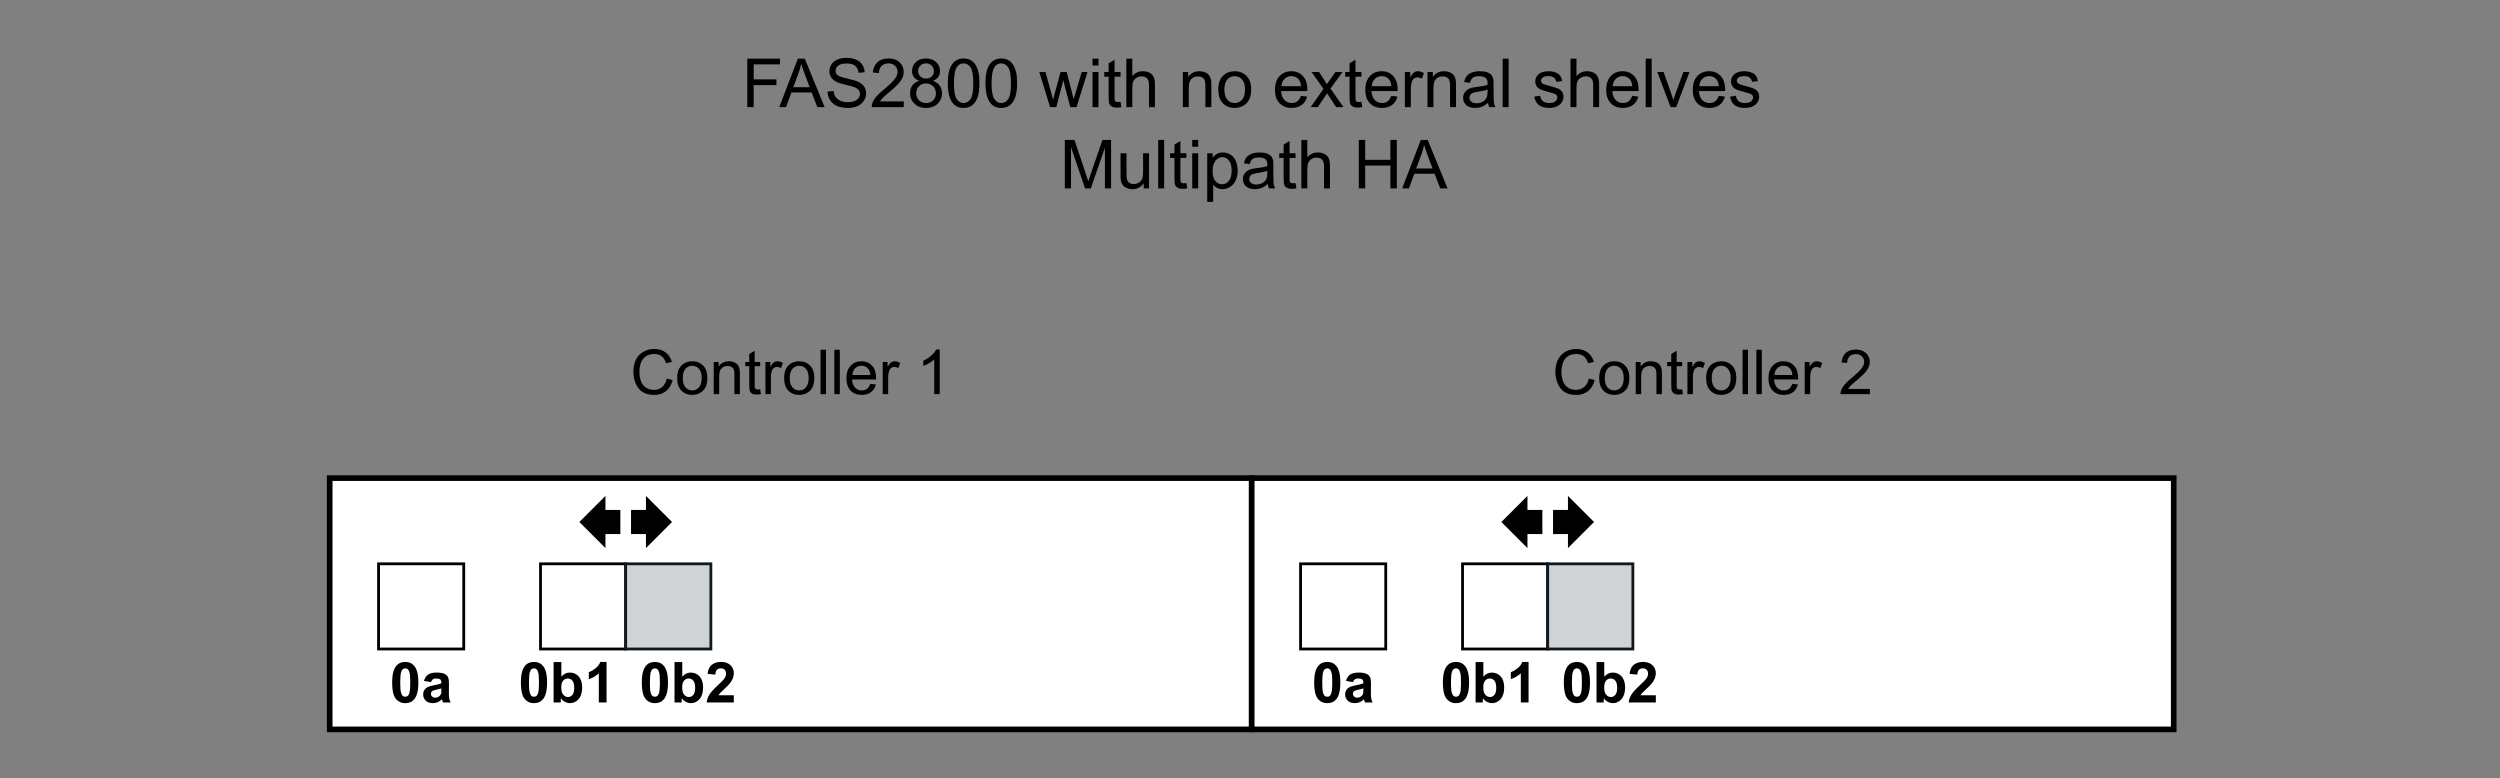 <?xml version="1.0" encoding="UTF-8"?><svg id="uuid-6ed01d1b-0106-4b1f-81cc-d65cb25f2560" xmlns="http://www.w3.org/2000/svg" width="156.297mm" height="48.664mm" viewBox="0 0 443.046 137.945"><rect x="0" y="0" width="443.046" height="137.945" fill="#808080" stroke="none"/><defs><style>.uuid-40052cec-786c-486f-8a25-be3c1bf81c29,.uuid-4763f69c-78df-45d2-a4aa-c7311b62769b{stroke-width:.5px;}.uuid-40052cec-786c-486f-8a25-be3c1bf81c29,.uuid-4763f69c-78df-45d2-a4aa-c7311b62769b,.uuid-827a3526-cd1c-4abd-93ee-cc2a1302c4c6{stroke-miterlimit:10;}.uuid-40052cec-786c-486f-8a25-be3c1bf81c29,.uuid-827a3526-cd1c-4abd-93ee-cc2a1302c4c6{fill:#fff;stroke:#000;}.uuid-4763f69c-78df-45d2-a4aa-c7311b62769b{fill:#d0d3d4;stroke:#101820;}</style></defs><g><rect class="uuid-827a3526-cd1c-4abd-93ee-cc2a1302c4c6" x="58.428" y="84.732" width="163.397" height="44.526"/><rect class="uuid-40052cec-786c-486f-8a25-be3c1bf81c29" x="67.089" y="99.92" width="15.094" height="15.094"/><rect class="uuid-40052cec-786c-486f-8a25-be3c1bf81c29" x="95.791" y="99.92" width="15.094" height="15.094"/><g><polygon points="119.098 92.506 114.473 87.881 114.473 90.371 111.832 90.371 111.832 94.641 114.473 94.641 114.473 97.131 119.098 92.506"/><polygon points="102.672 92.506 107.297 97.131 107.297 94.641 109.938 94.641 109.938 90.371 107.297 90.371 107.297 87.881 102.672 92.506"/></g><g><path d="m71.819,117.306c.693,0,1.235.248,1.626.742.465.586.698,1.558.698,2.915,0,1.354-.234,2.328-.703,2.92-.387.488-.928.732-1.621.732-.697,0-1.258-.268-1.685-.803s-.64-1.49-.64-2.864c0-1.348.234-2.318.703-2.91.387-.488.928-.732,1.621-.732Zm0,1.138c-.166,0-.314.053-.444.159s-.231.295-.303.569c-.094.355-.142.952-.142,1.792s.043,1.417.127,1.731.191.523.32.627.276.156.442.156.314-.053.444-.159.231-.295.303-.569c.094-.352.142-.947.142-1.787s-.043-1.417-.127-1.731-.191-.524-.32-.63-.276-.159-.442-.159Z"/><path d="m76.379,120.89l-1.245-.225c.14-.501.381-.873.723-1.113s.85-.361,1.523-.361c.612,0,1.068.072,1.367.217s.51.329.632.552.183.632.183,1.228l-.015,1.602c0,.456.022.792.066,1.008s.126.448.247.696h-1.357c-.036-.091-.08-.226-.132-.405-.023-.082-.039-.135-.049-.161-.234.228-.485.399-.752.513s-.552.171-.855.171c-.534,0-.955-.145-1.262-.435s-.461-.656-.461-1.099c0-.293.07-.554.21-.784s.336-.405.588-.527.616-.229,1.091-.32c.641-.121,1.085-.233,1.333-.337v-.137c0-.264-.065-.452-.195-.564s-.376-.169-.737-.169c-.244,0-.435.048-.571.144s-.248.265-.332.505Zm1.836,1.113c-.176.059-.454.128-.835.21s-.63.161-.747.239c-.179.127-.269.288-.269.483,0,.192.072.358.215.498s.326.21.547.21c.248,0,.483-.082.708-.244.166-.123.275-.275.327-.454.036-.117.054-.34.054-.669v-.273Z"/></g><g><path d="m94.631,117.306c.693,0,1.235.248,1.626.742.465.586.698,1.558.698,2.915,0,1.354-.234,2.328-.703,2.92-.387.488-.928.732-1.621.732-.697,0-1.258-.268-1.685-.803s-.64-1.49-.64-2.864c0-1.348.234-2.318.703-2.91.387-.488.928-.732,1.621-.732Zm0,1.138c-.166,0-.314.053-.444.159s-.231.295-.303.569c-.094.355-.142.952-.142,1.792s.043,1.417.127,1.731.191.523.32.627.276.156.442.156.314-.053.444-.159.231-.295.303-.569c.094-.352.142-.947.142-1.787s-.043-1.417-.127-1.731-.191-.524-.32-.63-.276-.159-.442-.159Z"/><path d="m98.108,124.494v-7.158h1.372v2.578c.423-.482.924-.723,1.504-.723.631,0,1.154.229,1.567.686s.62,1.114.62,1.97c0,.885-.211,1.567-.632,2.046s-.934.718-1.536.718c-.296,0-.588-.074-.876-.222s-.536-.367-.745-.657v.762h-1.274Zm1.362-2.705c0,.537.085.934.254,1.191.238.365.553.547.947.547.303,0,.56-.129.774-.388s.32-.666.32-1.223c0-.592-.107-1.02-.322-1.282s-.49-.393-.825-.393c-.329,0-.602.128-.82.383s-.327.644-.327,1.165Z"/><path d="m107.493,124.494h-1.372v-5.171c-.501.469-1.092.815-1.772,1.04v-1.245c.358-.117.747-.339,1.167-.666s.708-.709.864-1.145h1.113v7.188Z"/></g><rect class="uuid-4763f69c-78df-45d2-a4aa-c7311b62769b" x="110.885" y="99.92" width="15.094" height="15.094"/><g><path d="m116.061,117.306c.693,0,1.235.248,1.626.742.465.586.698,1.558.698,2.915,0,1.354-.234,2.328-.703,2.92-.387.488-.928.732-1.621.732-.697,0-1.258-.268-1.685-.803s-.64-1.49-.64-2.864c0-1.348.234-2.318.703-2.91.387-.488.928-.732,1.621-.732Zm0,1.138c-.166,0-.314.053-.444.159s-.231.295-.303.569c-.094.355-.142.952-.142,1.792s.043,1.417.127,1.731.191.523.32.627.276.156.442.156.314-.053.444-.159.231-.295.303-.569c.094-.352.142-.947.142-1.787s-.043-1.417-.127-1.731-.191-.524-.32-.63-.276-.159-.442-.159Z"/><path d="m119.537,124.494v-7.158h1.372v2.578c.423-.482.924-.723,1.504-.723.631,0,1.154.229,1.567.686s.62,1.114.62,1.97c0,.885-.211,1.567-.632,2.046s-.934.718-1.536.718c-.296,0-.588-.074-.876-.222s-.536-.367-.745-.657v.762h-1.274Zm1.362-2.705c0,.537.085.934.254,1.191.238.365.553.547.947.547.303,0,.56-.129.774-.388s.32-.666.32-1.223c0-.592-.107-1.02-.322-1.282s-.49-.393-.825-.393c-.329,0-.602.128-.82.383s-.327.644-.327,1.165Z"/><path d="m130.045,123.219v1.274h-4.81c.052-.482.208-.939.469-1.37s.775-1.003,1.543-1.716c.619-.576.998-.967,1.138-1.172.189-.283.283-.563.283-.84,0-.306-.082-.541-.247-.706s-.392-.247-.681-.247c-.287,0-.514.086-.684.259s-.267.459-.293.859l-1.367-.137c.082-.755.337-1.297.767-1.626s.967-.493,1.611-.493c.707,0,1.261.19,1.665.571s.606.855.606,1.421c0,.322-.058.629-.173.92s-.299.597-.549.915c-.166.211-.465.516-.898.913s-.707.661-.823.791-.209.257-.281.381h2.725Z"/></g></g><g><rect class="uuid-827a3526-cd1c-4abd-93ee-cc2a1302c4c6" x="221.825" y="84.732" width="163.397" height="44.526"/><rect class="uuid-40052cec-786c-486f-8a25-be3c1bf81c29" x="230.486" y="99.92" width="15.094" height="15.094"/><rect class="uuid-40052cec-786c-486f-8a25-be3c1bf81c29" x="259.188" y="99.92" width="15.094" height="15.094"/><g><polygon points="282.495 92.506 277.87 87.881 277.87 90.371 275.229 90.371 275.229 94.641 277.87 94.641 277.87 97.131 282.495 92.506"/><polygon points="266.069 92.506 270.694 97.131 270.694 94.641 273.335 94.641 273.335 90.371 270.694 90.371 270.694 87.881 266.069 92.506"/></g><g><path d="m235.216,117.306c.693,0,1.235.248,1.626.742.466.586.698,1.558.698,2.915,0,1.354-.234,2.328-.703,2.92-.387.488-.928.732-1.621.732-.696,0-1.258-.268-1.685-.803-.426-.536-.64-1.49-.64-2.864,0-1.348.234-2.318.703-2.91.388-.488.928-.732,1.621-.732Zm0,1.138c-.166,0-.314.053-.444.159-.13.106-.231.295-.303.569-.094.355-.142.952-.142,1.792s.043,1.417.127,1.731c.085.314.191.523.32.627.128.104.275.156.441.156s.315-.053.444-.159c.131-.106.231-.295.303-.569.095-.352.142-.947.142-1.787s-.042-1.417-.127-1.731c-.084-.314-.191-.524-.319-.63-.129-.106-.276-.159-.442-.159Z"/><path d="m239.776,120.89l-1.245-.225c.141-.501.381-.873.723-1.113s.85-.361,1.523-.361c.612,0,1.068.072,1.367.217.3.145.511.329.633.552s.183.632.183,1.228l-.015,1.602c0,.456.022.792.066,1.008s.126.448.246.696h-1.357c-.035-.091-.079-.226-.132-.405-.022-.082-.039-.135-.049-.161-.234.228-.484.399-.752.513-.267.114-.552.171-.855.171-.533,0-.954-.145-1.262-.435s-.462-.656-.462-1.099c0-.293.07-.554.21-.784.141-.23.336-.405.589-.527.252-.122.616-.229,1.091-.32.642-.121,1.086-.233,1.333-.337v-.137c0-.264-.065-.452-.195-.564-.13-.112-.376-.169-.737-.169-.244,0-.435.048-.571.144s-.247.265-.332.505Zm1.836,1.113c-.176.059-.454.128-.835.21s-.63.161-.747.239c-.179.127-.269.288-.269.483,0,.192.072.358.215.498.144.14.326.21.547.21.248,0,.483-.082.708-.244.166-.123.275-.275.327-.454.036-.117.054-.34.054-.669v-.273Z"/></g><g><path d="m258.028,117.306c.693,0,1.235.248,1.626.742.466.586.698,1.558.698,2.915,0,1.354-.234,2.328-.703,2.92-.387.488-.928.732-1.621.732-.696,0-1.258-.268-1.685-.803-.426-.536-.64-1.49-.64-2.864,0-1.348.234-2.318.703-2.91.388-.488.928-.732,1.621-.732Zm0,1.138c-.166,0-.314.053-.444.159-.13.106-.231.295-.303.569-.094.355-.142.952-.142,1.792s.043,1.417.127,1.731c.085.314.191.523.32.627.128.104.275.156.441.156s.315-.053.444-.159c.131-.106.231-.295.303-.569.095-.352.142-.947.142-1.787s-.042-1.417-.127-1.731c-.084-.314-.191-.524-.319-.63-.129-.106-.276-.159-.442-.159Z"/><path d="m261.505,124.494v-7.158h1.372v2.578c.424-.482.925-.723,1.504-.723.632,0,1.154.229,1.567.686.414.458.62,1.114.62,1.97,0,.885-.211,1.567-.632,2.046-.422.478-.934.718-1.536.718-.296,0-.588-.074-.876-.222s-.536-.367-.745-.657v.762h-1.274Zm1.362-2.705c0,.537.085.934.254,1.191.238.365.554.547.947.547.303,0,.56-.129.774-.388.213-.259.319-.666.319-1.223,0-.592-.107-1.02-.322-1.282s-.489-.393-.825-.393c-.328,0-.602.128-.82.383-.218.255-.327.644-.327,1.165Z"/><path d="m270.89,124.494h-1.372v-5.171c-.501.469-1.092.815-1.772,1.04v-1.245c.358-.117.747-.339,1.167-.666s.708-.709.864-1.145h1.113v7.188Z"/></g><rect class="uuid-4763f69c-78df-45d2-a4aa-c7311b62769b" x="274.282" y="99.92" width="15.094" height="15.094"/><g><path d="m279.458,117.306c.693,0,1.235.248,1.626.742.465.586.698,1.558.698,2.915,0,1.354-.234,2.328-.703,2.92-.388.488-.928.732-1.621.732-.697,0-1.259-.268-1.685-.803-.427-.536-.64-1.49-.64-2.864,0-1.348.234-2.318.703-2.91.387-.488.928-.732,1.621-.732Zm0,1.138c-.166,0-.315.053-.444.159-.131.106-.231.295-.303.569-.095.355-.142.952-.142,1.792s.042,1.417.127,1.731c.084.314.191.523.319.627.129.104.276.156.442.156s.314-.053.444-.159c.13-.106.231-.295.303-.569.094-.352.142-.947.142-1.787s-.043-1.417-.127-1.731c-.085-.314-.191-.524-.32-.63-.128-.106-.275-.159-.441-.159Z"/><path d="m282.935,124.494v-7.158h1.372v2.578c.423-.482.924-.723,1.504-.723.631,0,1.153.229,1.567.686.413.458.62,1.114.62,1.97,0,.885-.211,1.567-.633,2.046-.421.478-.934.718-1.535.718-.297,0-.589-.074-.877-.222s-.536-.367-.744-.657v.762h-1.274Zm1.362-2.705c0,.537.084.934.254,1.191.237.365.553.547.947.547.303,0,.56-.129.773-.388.214-.259.32-.666.32-1.223,0-.592-.107-1.02-.322-1.282s-.49-.393-.825-.393c-.329,0-.603.128-.82.383-.219.255-.327.644-.327,1.165Z"/><path d="m293.442,123.219v1.274h-4.81c.052-.482.208-.939.469-1.37.26-.431.774-1.003,1.543-1.716.618-.576.997-.967,1.138-1.172.189-.283.283-.563.283-.84,0-.306-.082-.541-.247-.706-.164-.165-.392-.247-.681-.247-.287,0-.515.086-.684.259-.17.172-.268.459-.293.859l-1.367-.137c.081-.755.337-1.297.767-1.626s.967-.493,1.611-.493c.706,0,1.261.19,1.665.571.403.381.606.855.606,1.421,0,.322-.058.629-.174.92-.115.291-.299.597-.549.915-.166.211-.466.516-.898.913-.434.397-.707.661-.823.791-.115.13-.209.257-.28.381h2.725Z"/></g></g><g><path d="m132.432,18.986v-8.59h5.795v1.014h-4.658v2.66h4.031v1.014h-4.031v3.902h-1.137Z"/><path d="m138.098,18.986l3.299-8.59h1.225l3.516,8.59h-1.295l-1.002-2.602h-3.592l-.943,2.602h-1.207Zm2.478-3.527h2.912l-.896-2.379c-.273-.723-.477-1.316-.609-1.781-.109.551-.264,1.098-.463,1.641l-.943,2.519Z"/><path d="m146.658,16.226l1.072-.094c.051.43.169.782.354,1.058s.474.498.864.668.83.255,1.318.255c.434,0,.816-.065,1.148-.193s.579-.306.741-.53.243-.47.243-.735c0-.27-.078-.505-.234-.706s-.414-.37-.773-.507c-.231-.09-.74-.23-1.529-.419s-1.342-.368-1.658-.536c-.41-.215-.716-.481-.917-.8s-.302-.675-.302-1.069c0-.434.123-.839.369-1.216s.606-.663,1.078-.858.998-.293,1.576-.293c.637,0,1.198.102,1.685.308s.86.507,1.122.905.402.85.422,1.353l-1.09.082c-.059-.543-.257-.953-.595-1.23s-.837-.416-1.497-.416c-.688,0-1.188.126-1.503.378s-.472.556-.472.911c0,.309.111.562.334.762.219.199.79.403,1.714.612s1.558.392,1.901.548c.5.231.869.522,1.107.876s.357.761.357,1.222c0,.457-.131.888-.393,1.292s-.638.719-1.128.943-1.042.337-1.655.337c-.777,0-1.429-.113-1.954-.34s-.938-.567-1.236-1.022-.456-.97-.472-1.544Z"/><path d="m160.164,17.972v1.014h-5.678c-.008-.254.033-.498.123-.732.144-.387.376-.768.694-1.143s.778-.809,1.38-1.301c.934-.766,1.565-1.372,1.893-1.819s.492-.87.492-1.269c0-.418-.149-.77-.448-1.058s-.689-.431-1.169-.431c-.508,0-.914.152-1.219.457s-.459.727-.463,1.266l-1.084-.111c.074-.809.353-1.425.838-1.849s1.135-.636,1.951-.636c.824,0,1.477.229,1.957.685s.721,1.023.721,1.699c0,.344-.07.682-.211,1.014s-.374.682-.7,1.049-.868.871-1.626,1.512c-.633.531-1.039.892-1.219,1.081s-.328.38-.445.571h4.213Z"/><path d="m162.918,14.328c-.438-.16-.762-.389-.973-.685s-.316-.652-.316-1.066c0-.625.225-1.15.674-1.576s1.047-.639,1.793-.639c.75,0,1.353.218,1.81.653s.685.966.685,1.591c0,.398-.104.745-.314,1.04s-.526.522-.952.683c.527.172.929.449,1.204.832s.413.84.413,1.371c0,.734-.26,1.352-.779,1.852s-1.203.75-2.051.75-1.531-.251-2.051-.753-.779-1.128-.779-1.878c0-.559.142-1.026.425-1.403s.686-.634,1.21-.77Zm-.551,2.18c0,.301.071.592.214.873s.354.499.636.653.584.231.908.231c.504,0,.92-.162,1.248-.486s.492-.736.492-1.236c0-.508-.169-.928-.507-1.26s-.761-.498-1.269-.498c-.496,0-.907.164-1.233.492s-.489.738-.489,1.23Zm.34-3.967c0,.406.131.738.393.996s.602.387,1.02.387c.406,0,.739-.128.999-.384s.39-.569.39-.94c0-.387-.134-.712-.401-.976s-.601-.396-.999-.396c-.402,0-.736.129-1.002.387s-.398.566-.398.926Z"/><path d="m167.969,14.749c0-1.016.104-1.833.314-2.452s.519-1.097.932-1.433.931-.504,1.556-.504c.461,0,.865.093,1.213.278s.635.453.861.803.404.775.533,1.277.193,1.179.193,2.03c0,1.008-.103,1.821-.31,2.44s-.517,1.098-.929,1.435-.933.507-1.562.507c-.828,0-1.478-.297-1.951-.891-.566-.715-.85-1.879-.85-3.492Zm1.084,0c0,1.41.165,2.349.495,2.815s.737.7,1.222.7.892-.234,1.222-.703.495-1.406.495-2.812c0-1.414-.165-2.353-.495-2.818s-.741-.697-1.233-.697c-.484,0-.871.205-1.16.615-.363.523-.545,1.49-.545,2.9Z"/><path d="m174.643,14.749c0-1.016.104-1.833.314-2.452s.519-1.097.932-1.433.931-.504,1.556-.504c.461,0,.865.093,1.213.278s.635.453.861.803.404.775.533,1.277.193,1.179.193,2.03c0,1.008-.103,1.821-.31,2.44s-.517,1.098-.929,1.435-.933.507-1.562.507c-.828,0-1.478-.297-1.951-.891-.566-.715-.85-1.879-.85-3.492Zm1.084,0c0,1.41.165,2.349.495,2.815s.737.7,1.222.7.892-.234,1.222-.703.495-1.406.495-2.812c0-1.414-.165-2.353-.495-2.818s-.741-.697-1.233-.697c-.484,0-.871.205-1.16.615-.363.523-.545,1.49-.545,2.9Z"/><path d="m186.092,18.986l-1.904-6.223h1.09l.99,3.592.369,1.336c.016-.066.123-.494.322-1.283l.99-3.644h1.084l.932,3.609.31,1.19.357-1.201,1.066-3.598h1.025l-1.945,6.223h-1.096l-.99-3.727-.24-1.06-1.26,4.787h-1.102Z"/><path d="m193.615,11.609v-1.213h1.055v1.213h-1.055Zm0,7.377v-6.223h1.055v6.223h-1.055Z"/><path d="m198.578,18.043l.152.932c-.297.062-.562.094-.797.094-.383,0-.68-.06-.891-.182s-.359-.28-.445-.477-.129-.612-.129-1.245v-3.58h-.773v-.82h.773v-1.541l1.049-.633v2.174h1.06v.82h-1.06v3.639c0,.301.019.494.056.58s.098.154.182.205.204.076.36.076c.117,0,.272-.014.463-.041Z"/><path d="m199.609,18.986v-8.59h1.055v3.082c.492-.57,1.113-.856,1.863-.856.461,0,.861.091,1.201.273s.583.433.73.753.22.785.22,1.395v3.943h-1.055v-3.943c0-.527-.114-.911-.343-1.151s-.552-.36-.97-.36c-.312,0-.606.081-.882.243s-.472.382-.589.659-.176.66-.176,1.148v3.404h-1.055Z"/><path d="m209.617,18.986v-6.223h.949v.885c.457-.684,1.117-1.025,1.98-1.025.375,0,.72.067,1.034.202s.55.311.706.53.266.478.328.779c.039.195.059.537.059,1.025v3.826h-1.055v-3.785c0-.43-.041-.751-.123-.964s-.228-.383-.436-.51-.454-.19-.735-.19c-.449,0-.837.143-1.163.428s-.489.826-.489,1.623v3.398h-1.055Z"/><path d="m215.898,15.874c0-1.152.32-2.006.961-2.561.535-.461,1.188-.691,1.957-.691.856,0,1.555.28,2.098.841s.815,1.335.815,2.323c0,.801-.12,1.431-.36,1.89s-.59.815-1.049,1.069-.96.381-1.503.381c-.871,0-1.575-.279-2.112-.838s-.806-1.363-.806-2.414Zm1.084,0c0,.797.174,1.394.521,1.79s.785.595,1.312.595c.523,0,.959-.199,1.307-.598s.521-1.006.521-1.822c0-.769-.175-1.353-.524-1.749s-.784-.595-1.304-.595c-.527,0-.965.197-1.312.592s-.521.99-.521,1.787Z"/><path d="m230.559,16.982l1.09.135c-.172.637-.49,1.131-.955,1.482s-1.059.527-1.781.527c-.91,0-1.632-.28-2.165-.841s-.8-1.347-.8-2.358c0-1.047.27-1.859.809-2.438s1.238-.867,2.098-.867c.832,0,1.512.283,2.039.85s.791,1.363.791,2.391c0,.062-.002.156-.006.281h-4.641c.039.684.232,1.207.58,1.57s.781.545,1.301.545c.387,0,.717-.102.99-.305s.49-.527.65-.973Zm-3.463-1.705h3.475c-.047-.523-.18-.916-.398-1.178-.336-.406-.771-.609-1.307-.609-.484,0-.892.162-1.222.486s-.513.758-.548,1.301Z"/><path d="m232.269,18.986l2.273-3.234-2.103-2.988h1.318l.955,1.459c.18.277.324.51.434.697.172-.258.33-.486.475-.685l1.049-1.471h1.26l-2.15,2.93,2.314,3.293h-1.295l-1.277-1.934-.34-.521-1.635,2.455h-1.277Z"/><path d="m241.275,18.043l.152.932c-.297.062-.562.094-.797.094-.383,0-.68-.06-.891-.182s-.359-.28-.445-.477-.129-.612-.129-1.245v-3.58h-.773v-.82h.773v-1.541l1.049-.633v2.174h1.06v.82h-1.06v3.639c0,.301.019.494.056.58s.098.154.182.205.204.076.36.076c.117,0,.272-.014.463-.041Z"/><path d="m246.566,16.982l1.09.135c-.172.637-.49,1.131-.955,1.482s-1.059.527-1.781.527c-.91,0-1.632-.28-2.165-.841s-.8-1.347-.8-2.358c0-1.047.27-1.859.809-2.438s1.238-.867,2.098-.867c.832,0,1.512.283,2.039.85s.791,1.363.791,2.391c0,.062-.002.156-.006.281h-4.641c.039.684.232,1.207.58,1.57s.781.545,1.301.545c.387,0,.717-.102.99-.305s.49-.527.65-.973Zm-3.463-1.705h3.475c-.047-.523-.18-.916-.398-1.178-.336-.406-.771-.609-1.307-.609-.484,0-.892.162-1.222.486s-.513.758-.548,1.301Z"/><path d="m248.969,18.986v-6.223h.949v.943c.242-.441.466-.732.671-.873s.431-.211.677-.211c.355,0,.717.113,1.084.34l-.363.979c-.258-.152-.516-.229-.773-.229-.231,0-.438.069-.621.208s-.315.331-.393.577c-.117.375-.176.785-.176,1.23v3.258h-1.055Z"/><path d="m252.977,18.986v-6.223h.949v.885c.457-.684,1.117-1.025,1.98-1.025.375,0,.72.067,1.034.202s.55.311.706.53.266.478.328.779c.039.195.059.537.059,1.025v3.826h-1.055v-3.785c0-.43-.041-.751-.123-.964s-.228-.383-.436-.51-.454-.19-.735-.19c-.449,0-.837.143-1.163.428s-.489.826-.489,1.623v3.398h-1.055Z"/><path d="m263.711,18.218c-.391.332-.767.566-1.128.703s-.749.205-1.163.205c-.684,0-1.209-.167-1.576-.501s-.551-.761-.551-1.28c0-.305.069-.583.208-.835s.32-.454.545-.606.477-.268.759-.346c.207-.055.519-.107.938-.158.852-.102,1.478-.223,1.881-.363.004-.144.006-.236.006-.275,0-.43-.1-.732-.299-.908-.27-.238-.67-.357-1.201-.357-.496,0-.862.087-1.099.261s-.411.481-.524.923l-1.031-.141c.094-.441.248-.798.463-1.069s.525-.48.932-.627.877-.22,1.412-.22c.531,0,.963.062,1.295.188s.576.282.732.472.266.429.328.718c.035.18.053.504.053.973v1.406c0,.981.022,1.601.067,1.86s.134.509.267.747h-1.102c-.109-.219-.18-.475-.211-.768Zm-.088-2.356c-.383.156-.957.289-1.723.398-.434.062-.74.133-.92.211s-.318.192-.416.343-.146.317-.146.501c0,.281.106.516.319.703s.524.281.935.281c.406,0,.768-.089,1.084-.267s.549-.421.697-.73c.113-.238.17-.59.17-1.055v-.387Z"/><path d="m266.301,18.986v-8.59h1.055v8.59h-1.055Z"/><path d="m271.902,17.128l1.043-.164c.059.418.222.738.489.961s.642.334,1.122.334c.484,0,.844-.099,1.078-.296s.352-.429.352-.694c0-.238-.103-.426-.31-.562-.144-.094-.504-.213-1.078-.357-.773-.195-1.31-.364-1.608-.507s-.525-.34-.68-.592-.231-.53-.231-.835c0-.277.064-.534.19-.77s.3-.433.519-.589c.164-.121.388-.224.671-.308s.587-.126.911-.126c.488,0,.917.07,1.286.211s.642.331.817.571.297.561.363.964l-1.031.141c-.047-.32-.183-.57-.407-.75s-.542-.27-.952-.27c-.484,0-.83.08-1.037.24s-.31.348-.31.562c0,.137.043.26.129.369.086.113.221.207.404.281.105.039.416.129.932.27.746.199,1.267.362,1.562.489s.526.311.694.554.252.543.252.902c0,.352-.102.683-.308.993s-.501.551-.888.721-.824.255-1.312.255c-.809,0-1.425-.168-1.849-.504s-.694-.834-.811-1.494Z"/><path d="m278.324,18.986v-8.59h1.055v3.082c.492-.57,1.113-.856,1.863-.856.461,0,.861.091,1.201.273s.583.433.73.753.22.785.22,1.395v3.943h-1.055v-3.943c0-.527-.114-.911-.343-1.151s-.552-.36-.97-.36c-.312,0-.606.081-.882.243s-.472.382-.589.659-.176.66-.176,1.148v3.404h-1.055Z"/><path d="m289.258,16.982l1.09.135c-.172.637-.49,1.131-.955,1.482s-1.059.527-1.781.527c-.91,0-1.632-.28-2.165-.841s-.8-1.347-.8-2.358c0-1.047.27-1.859.809-2.438s1.238-.867,2.098-.867c.832,0,1.512.283,2.039.85s.791,1.363.791,2.391c0,.062-.002.156-.006.281h-4.641c.039.684.232,1.207.58,1.57s.781.545,1.301.545c.387,0,.717-.102.99-.305s.49-.527.65-.973Zm-3.463-1.705h3.475c-.047-.523-.18-.916-.398-1.178-.336-.406-.771-.609-1.307-.609-.484,0-.892.162-1.222.486s-.513.758-.548,1.301Z"/><path d="m291.648,18.986v-8.59h1.055v8.59h-1.055Z"/><path d="m296.066,18.986l-2.367-6.223h1.113l1.336,3.727c.144.402.277.82.398,1.254.094-.328.225-.723.393-1.184l1.383-3.797h1.084l-2.356,6.223h-.984Z"/><path d="m304.598,16.982l1.09.135c-.172.637-.49,1.131-.955,1.482s-1.059.527-1.781.527c-.91,0-1.632-.28-2.165-.841s-.8-1.347-.8-2.358c0-1.047.27-1.859.809-2.438s1.238-.867,2.098-.867c.832,0,1.512.283,2.039.85s.791,1.363.791,2.391c0,.062-.002.156-.006.281h-4.641c.039.684.232,1.207.58,1.57s.781.545,1.301.545c.387,0,.717-.102.99-.305s.49-.527.65-.973Zm-3.463-1.705h3.475c-.047-.523-.18-.916-.398-1.178-.336-.406-.771-.609-1.307-.609-.484,0-.892.162-1.222.486s-.513.758-.548,1.301Z"/><path d="m306.59,17.128l1.043-.164c.059.418.222.738.489.961s.642.334,1.122.334c.484,0,.844-.099,1.078-.296s.352-.429.352-.694c0-.238-.103-.426-.31-.562-.144-.094-.504-.213-1.078-.357-.773-.195-1.31-.364-1.608-.507s-.525-.34-.68-.592-.231-.53-.231-.835c0-.277.064-.534.19-.77s.3-.433.519-.589c.164-.121.388-.224.671-.308s.587-.126.911-.126c.488,0,.917.07,1.286.211s.642.331.817.571.297.561.363.964l-1.031.141c-.047-.32-.183-.57-.407-.75s-.542-.27-.952-.27c-.484,0-.83.08-1.037.24s-.31.348-.31.562c0,.137.043.26.129.369.086.113.221.207.404.281.105.039.416.129.932.27.746.199,1.267.362,1.562.489s.526.311.694.554.252.543.252.902c0,.352-.102.683-.308.993s-.501.551-.888.721-.824.255-1.312.255c-.809,0-1.425-.168-1.849-.504s-.694-.834-.811-1.494Z"/><path d="m188.708,33.386v-8.59h1.711l2.033,6.082c.188.566.324.99.41,1.272.098-.312.25-.771.457-1.377l2.057-5.977h1.529v8.59h-1.096v-7.189l-2.496,7.189h-1.025l-2.484-7.312v7.312h-1.096Z"/><path d="m202.683,33.386v-.914c-.484.703-1.143,1.055-1.975,1.055-.367,0-.71-.07-1.028-.211s-.555-.317-.709-.53-.263-.474-.325-.782c-.043-.207-.065-.535-.065-.984v-3.856h1.055v3.451c0,.551.021.922.065,1.113.066.277.207.495.422.653s.48.237.797.237.613-.081.891-.243.474-.383.589-.662.173-.685.173-1.216v-3.334h1.055v6.223h-.943Z"/><path d="m205.255,33.386v-8.59h1.055v8.59h-1.055Z"/><path d="m210.247,32.442l.152.932c-.297.062-.562.094-.797.094-.383,0-.68-.06-.891-.182s-.359-.28-.445-.477-.129-.612-.129-1.245v-3.58h-.773v-.82h.773v-1.541l1.049-.633v2.174h1.06v.82h-1.06v3.639c0,.301.019.494.056.58s.098.154.182.205.204.076.36.076c.117,0,.272-.014.463-.041Z"/><path d="m211.284,26.009v-1.213h1.055v1.213h-1.055Zm0,7.377v-6.223h1.055v6.223h-1.055Z"/><path d="m213.944,35.77v-8.607h.961v.809c.227-.316.482-.554.768-.712s.631-.237,1.037-.237c.531,0,1,.137,1.406.41s.713.659.92,1.157.31,1.044.31,1.638c0,.637-.114,1.21-.343,1.72s-.56.9-.996,1.172-.894.407-1.374.407c-.352,0-.667-.074-.946-.223s-.509-.336-.689-.562v3.029h-1.055Zm.955-5.461c0,.801.162,1.393.486,1.775s.717.574,1.178.574c.469,0,.87-.198,1.204-.595s.501-1.011.501-1.843c0-.793-.163-1.387-.489-1.781s-.716-.592-1.169-.592c-.449,0-.847.21-1.192.63s-.519,1.03-.519,1.831Z"/><path d="m224.679,32.618c-.391.332-.767.566-1.128.703s-.749.205-1.163.205c-.684,0-1.209-.167-1.576-.501s-.551-.761-.551-1.28c0-.305.069-.583.208-.835s.32-.454.545-.606.477-.268.759-.346c.207-.055.519-.107.938-.158.852-.102,1.478-.223,1.881-.363.004-.144.006-.236.006-.275,0-.43-.1-.732-.299-.908-.27-.238-.67-.357-1.201-.357-.496,0-.862.087-1.099.261s-.411.481-.524.923l-1.031-.141c.094-.441.248-.798.463-1.069s.525-.48.932-.627.877-.22,1.412-.22c.531,0,.963.062,1.295.188s.576.282.732.472.266.429.328.718c.035.18.053.504.053.973v1.406c0,.981.022,1.601.067,1.86s.134.509.267.747h-1.102c-.109-.219-.18-.475-.211-.768Zm-.088-2.356c-.383.156-.957.289-1.723.398-.434.062-.74.133-.92.211s-.318.192-.416.343-.146.317-.146.501c0,.281.106.516.319.703s.524.281.935.281c.406,0,.768-.089,1.084-.267s.549-.421.697-.73c.113-.238.17-.59.17-1.055v-.387Z"/><path d="m229.595,32.442l.152.932c-.297.062-.562.094-.797.094-.383,0-.68-.06-.891-.182s-.359-.28-.445-.477-.129-.612-.129-1.245v-3.58h-.773v-.82h.773v-1.541l1.049-.633v2.174h1.06v.82h-1.06v3.639c0,.301.019.494.056.58s.098.154.182.205.204.076.36.076c.117,0,.272-.014.463-.041Z"/><path d="m230.626,33.386v-8.59h1.055v3.082c.492-.57,1.113-.856,1.863-.856.461,0,.861.091,1.201.273s.583.433.73.753.22.785.22,1.395v3.943h-1.055v-3.943c0-.527-.114-.911-.343-1.151s-.552-.36-.97-.36c-.312,0-.606.081-.882.243s-.472.382-.589.659-.176.66-.176,1.148v3.404h-1.055Z"/><path d="m240.804,33.386v-8.59h1.137v3.527h4.465v-3.527h1.137v8.59h-1.137v-4.049h-4.465v4.049h-1.137Z"/><path d="m248.491,33.386l3.299-8.59h1.225l3.516,8.59h-1.295l-1.002-2.602h-3.592l-.943,2.602h-1.207Zm2.478-3.527h2.912l-.896-2.379c-.273-.723-.477-1.316-.609-1.781-.109.551-.264,1.098-.463,1.641l-.943,2.519Z"/></g><g><path d="m118.164,67.093l1.042.263c-.218.856-.611,1.508-1.179,1.958-.567.45-1.262.674-2.081.674-.849,0-1.539-.173-2.071-.518-.531-.346-.935-.846-1.214-1.502-.277-.655-.416-1.359-.416-2.111,0-.82.157-1.535.47-2.146.314-.611.76-1.074,1.338-1.392.578-.316,1.215-.475,1.909-.475.788,0,1.45.201,1.987.602s.911.965,1.123,1.692l-1.026.242c-.183-.573-.447-.99-.795-1.252-.347-.261-.784-.392-1.31-.392-.605,0-1.11.145-1.518.435-.406.29-.691.68-.856,1.168-.164.489-.247.993-.247,1.512,0,.669.098,1.254.293,1.753.195.5.499.873.91,1.12.412.247.857.371,1.338.371.583,0,1.077-.169,1.482-.505.404-.336.679-.836.821-1.498Z"/><path d="m120.007,67.001c0-1.056.293-1.839.881-2.347.49-.422,1.088-.634,1.794-.634.784,0,1.425.257,1.923.77.497.514.746,1.224.746,2.13,0,.734-.109,1.312-.33,1.732-.22.42-.541.747-.961.98-.421.233-.881.349-1.378.349-.799,0-1.444-.256-1.937-.768s-.738-1.25-.738-2.213Zm.993,0c0,.731.159,1.277.478,1.641.318.363.72.545,1.203.545.479,0,.879-.183,1.197-.548.319-.365.478-.922.478-1.67,0-.706-.16-1.24-.48-1.603-.321-.364-.72-.545-1.195-.545-.483,0-.885.181-1.203.542-.319.362-.478.908-.478,1.638Z"/><path d="m126.484,69.853v-5.704h.87v.811c.419-.626,1.023-.94,1.815-.94.344,0,.659.061.947.185.289.123.505.285.647.486.144.201.244.439.301.714.036.179.054.492.054.94v3.507h-.967v-3.47c0-.394-.037-.689-.112-.884-.075-.195-.209-.351-.4-.467-.191-.117-.416-.175-.674-.175-.412,0-.768.131-1.066.392s-.448.757-.448,1.488v3.115h-.967Z"/><path d="m134.713,68.989l.14.854c-.273.057-.516.086-.731.086-.352,0-.623-.056-.816-.167s-.33-.257-.408-.438c-.079-.181-.118-.561-.118-1.141v-3.282h-.709v-.752h.709v-1.413l.961-.58v1.993h.973v.752h-.973v3.335c0,.276.018.453.052.532.033.079.089.142.166.188s.188.07.33.07c.107,0,.249-.013.425-.038Z"/><path d="m135.648,69.853v-5.704h.87v.865c.222-.405.427-.671.614-.8.189-.129.396-.193.621-.193.325,0,.657.104.993.311l-.333.897c-.236-.14-.473-.209-.709-.209-.211,0-.4.064-.569.19-.168.127-.288.304-.359.529-.107.344-.161.72-.161,1.128v2.986h-.967Z"/><path d="m138.961,67.001c0-1.056.294-1.839.881-2.347.491-.422,1.089-.634,1.794-.634.784,0,1.426.257,1.923.77.498.514.747,1.224.747,2.13,0,.734-.11,1.312-.331,1.732-.22.42-.54.747-.961.98s-.88.349-1.378.349c-.798,0-1.443-.256-1.937-.768-.492-.512-.738-1.25-.738-2.213Zm.994,0c0,.731.159,1.277.477,1.641.319.363.72.545,1.203.545.48,0,.879-.183,1.198-.548.318-.365.477-.922.477-1.67,0-.706-.16-1.24-.48-1.603-.32-.364-.719-.545-1.195-.545-.483,0-.884.181-1.203.542-.318.362-.477.908-.477,1.638Z"/><path d="m145.417,69.853v-7.874h.967v7.874h-.967Z"/><path d="m147.861,69.853v-7.874h.967v7.874h-.967Z"/><path d="m154.231,68.017l.999.123c-.158.584-.449,1.037-.876,1.359-.426.322-.97.483-1.633.483-.834,0-1.495-.257-1.984-.77-.488-.514-.733-1.235-.733-2.162,0-.96.247-1.705.741-2.234s1.136-.795,1.923-.795c.763,0,1.386.26,1.869.779s.726,1.25.726,2.191c0,.057-.002.143-.006.258h-4.254c.036.626.213,1.106.532,1.44.318.333.716.499,1.192.499.354,0,.657-.093.907-.279.251-.186.449-.483.597-.892Zm-3.175-1.563h3.186c-.043-.48-.165-.84-.365-1.08-.309-.373-.707-.559-1.198-.559-.443,0-.817.148-1.119.446-.303.297-.471.695-.503,1.192Z"/><path d="m156.434,69.853v-5.704h.87v.865c.222-.405.427-.671.614-.8.189-.129.396-.193.621-.193.325,0,.657.104.993.311l-.333.897c-.236-.14-.473-.209-.709-.209-.211,0-.4.064-.569.19-.168.127-.288.304-.359.529-.107.344-.161.72-.161,1.128v2.986h-.967Z"/><path d="m166.536,69.853h-.967v-6.161c-.232.222-.538.444-.915.666-.378.222-.718.389-1.019.499v-.935c.541-.254,1.014-.562,1.418-.924.405-.362.691-.712.859-1.053h.623v7.906Z"/></g><g><path d="m281.562,67.093l1.042.263c-.219.856-.611,1.508-1.179,1.958-.567.45-1.262.674-2.081.674-.85,0-1.539-.173-2.071-.518-.531-.346-.936-.846-1.214-1.502s-.416-1.359-.416-2.111c0-.82.156-1.535.47-2.146.314-.611.759-1.074,1.338-1.392.578-.316,1.214-.475,1.909-.475.787,0,1.45.201,1.987.602s.911.965,1.122,1.692l-1.025.242c-.183-.573-.447-.99-.795-1.252s-.784-.392-1.31-.392c-.606,0-1.111.145-1.518.435s-.691.68-.856,1.168c-.165.489-.247.993-.247,1.512,0,.669.098,1.254.293,1.753.195.5.498.873.91,1.12s.857.371,1.338.371c.583,0,1.077-.169,1.482-.505.404-.336.678-.836.821-1.498Z"/><path d="m283.404,67.001c0-1.056.293-1.839.881-2.347.49-.422,1.088-.634,1.793-.634.785,0,1.426.257,1.924.77.497.514.746,1.224.746,2.13,0,.734-.109,1.312-.33,1.732-.221.42-.541.747-.961.98-.422.233-.881.349-1.379.349-.798,0-1.443-.256-1.935-.768s-.738-1.25-.738-2.213Zm.993,0c0,.731.159,1.277.477,1.641.319.363.721.545,1.203.545.48,0,.879-.183,1.198-.548s.477-.922.477-1.67c0-.706-.16-1.24-.48-1.603-.32-.364-.719-.545-1.195-.545-.482,0-.884.181-1.203.542-.318.362-.477.908-.477,1.638Z"/><path d="m289.881,69.853v-5.704h.871v.811c.418-.626,1.023-.94,1.815-.94.344,0,.66.061.948.185.288.123.505.285.647.486s.244.439.301.714c.035.179.054.492.054.94v3.507h-.967v-3.47c0-.394-.038-.689-.112-.884-.076-.195-.209-.351-.4-.467-.191-.117-.416-.175-.674-.175-.412,0-.768.131-1.066.392s-.449.757-.449,1.488v3.115h-.967Z"/><path d="m298.109,68.989l.141.854c-.273.057-.516.086-.731.086-.352,0-.623-.056-.816-.167s-.33-.257-.408-.438c-.079-.181-.119-.561-.119-1.141v-3.282h-.709v-.752h.709v-1.413l.962-.58v1.993h.972v.752h-.972v3.335c0,.276.017.453.052.532.033.079.089.142.166.188.076.046.188.07.33.07.107,0,.249-.013.424-.038Z"/><path d="m299.045,69.853v-5.704h.869v.865c.223-.405.428-.671.615-.8.189-.129.395-.193.621-.193.325,0,.656.104.993.311l-.333.897c-.236-.14-.473-.209-.709-.209-.211,0-.4.064-.569.19-.169.127-.288.304-.36.529-.107.344-.16.72-.16,1.128v2.986h-.967Z"/><path d="m302.358,67.001c0-1.056.294-1.839.881-2.347.491-.422,1.089-.634,1.794-.634.784,0,1.426.257,1.923.77.497.514.747,1.224.747,2.13,0,.734-.11,1.312-.331,1.732-.22.42-.54.747-.961.98s-.88.349-1.378.349c-.799,0-1.443-.256-1.937-.768-.492-.512-.738-1.25-.738-2.213Zm.993,0c0,.731.16,1.277.478,1.641.318.363.72.545,1.203.545.48,0,.879-.183,1.197-.548.319-.365.478-.922.478-1.67,0-.706-.16-1.24-.48-1.603-.32-.364-.719-.545-1.195-.545-.483,0-.885.181-1.203.542s-.478.908-.478,1.638Z"/><path d="m308.815,69.853v-7.874h.967v7.874h-.967Z"/><path d="m311.258,69.853v-7.874h.967v7.874h-.967Z"/><path d="m317.629,68.017l.998.123c-.157.584-.449,1.037-.875,1.359s-.971.483-1.633.483c-.834,0-1.496-.257-1.984-.77-.488-.514-.733-1.235-.733-2.162,0-.96.247-1.705.741-2.234s1.135-.795,1.923-.795c.763,0,1.386.26,1.869.779s.726,1.25.726,2.191c0,.057-.002.143-.006.258h-4.254c.035.626.213,1.106.531,1.44.319.333.717.499,1.193.499.353,0,.656-.093.907-.279s.449-.483.597-.892Zm-3.175-1.563h3.185c-.043-.48-.164-.84-.365-1.08-.308-.373-.707-.559-1.197-.559-.443,0-.817.148-1.119.446-.303.297-.471.695-.503,1.192Z"/><path d="m319.83,69.853v-5.704h.871v.865c.222-.405.427-.671.614-.8.189-.129.396-.193.62-.193.326,0,.658.104.994.311l-.333.897c-.236-.14-.473-.209-.709-.209-.212,0-.401.064-.569.19-.168.127-.288.304-.359.529-.107.344-.162.72-.162,1.128v2.986h-.967Z"/><path d="m331.373,68.924v.929h-5.205c-.007-.233.031-.457.113-.671.133-.354.345-.704.637-1.047.291-.344.713-.741,1.265-1.192.856-.702,1.435-1.258,1.735-1.668.301-.41.451-.797.451-1.163,0-.383-.137-.707-.412-.969-.273-.264-.631-.395-1.07-.395-.466,0-.838.14-1.117.419s-.422.666-.425,1.16l-.993-.102c.067-.741.324-1.306.768-1.694.443-.389,1.04-.583,1.789-.583.755,0,1.353.209,1.793.628.441.419.661.938.661,1.558,0,.315-.065.625-.193.929s-.343.625-.642.961-.796.798-1.49,1.386c-.58.487-.953.817-1.117.991-.165.174-.301.349-.408.524h3.861Z"/></g></svg>